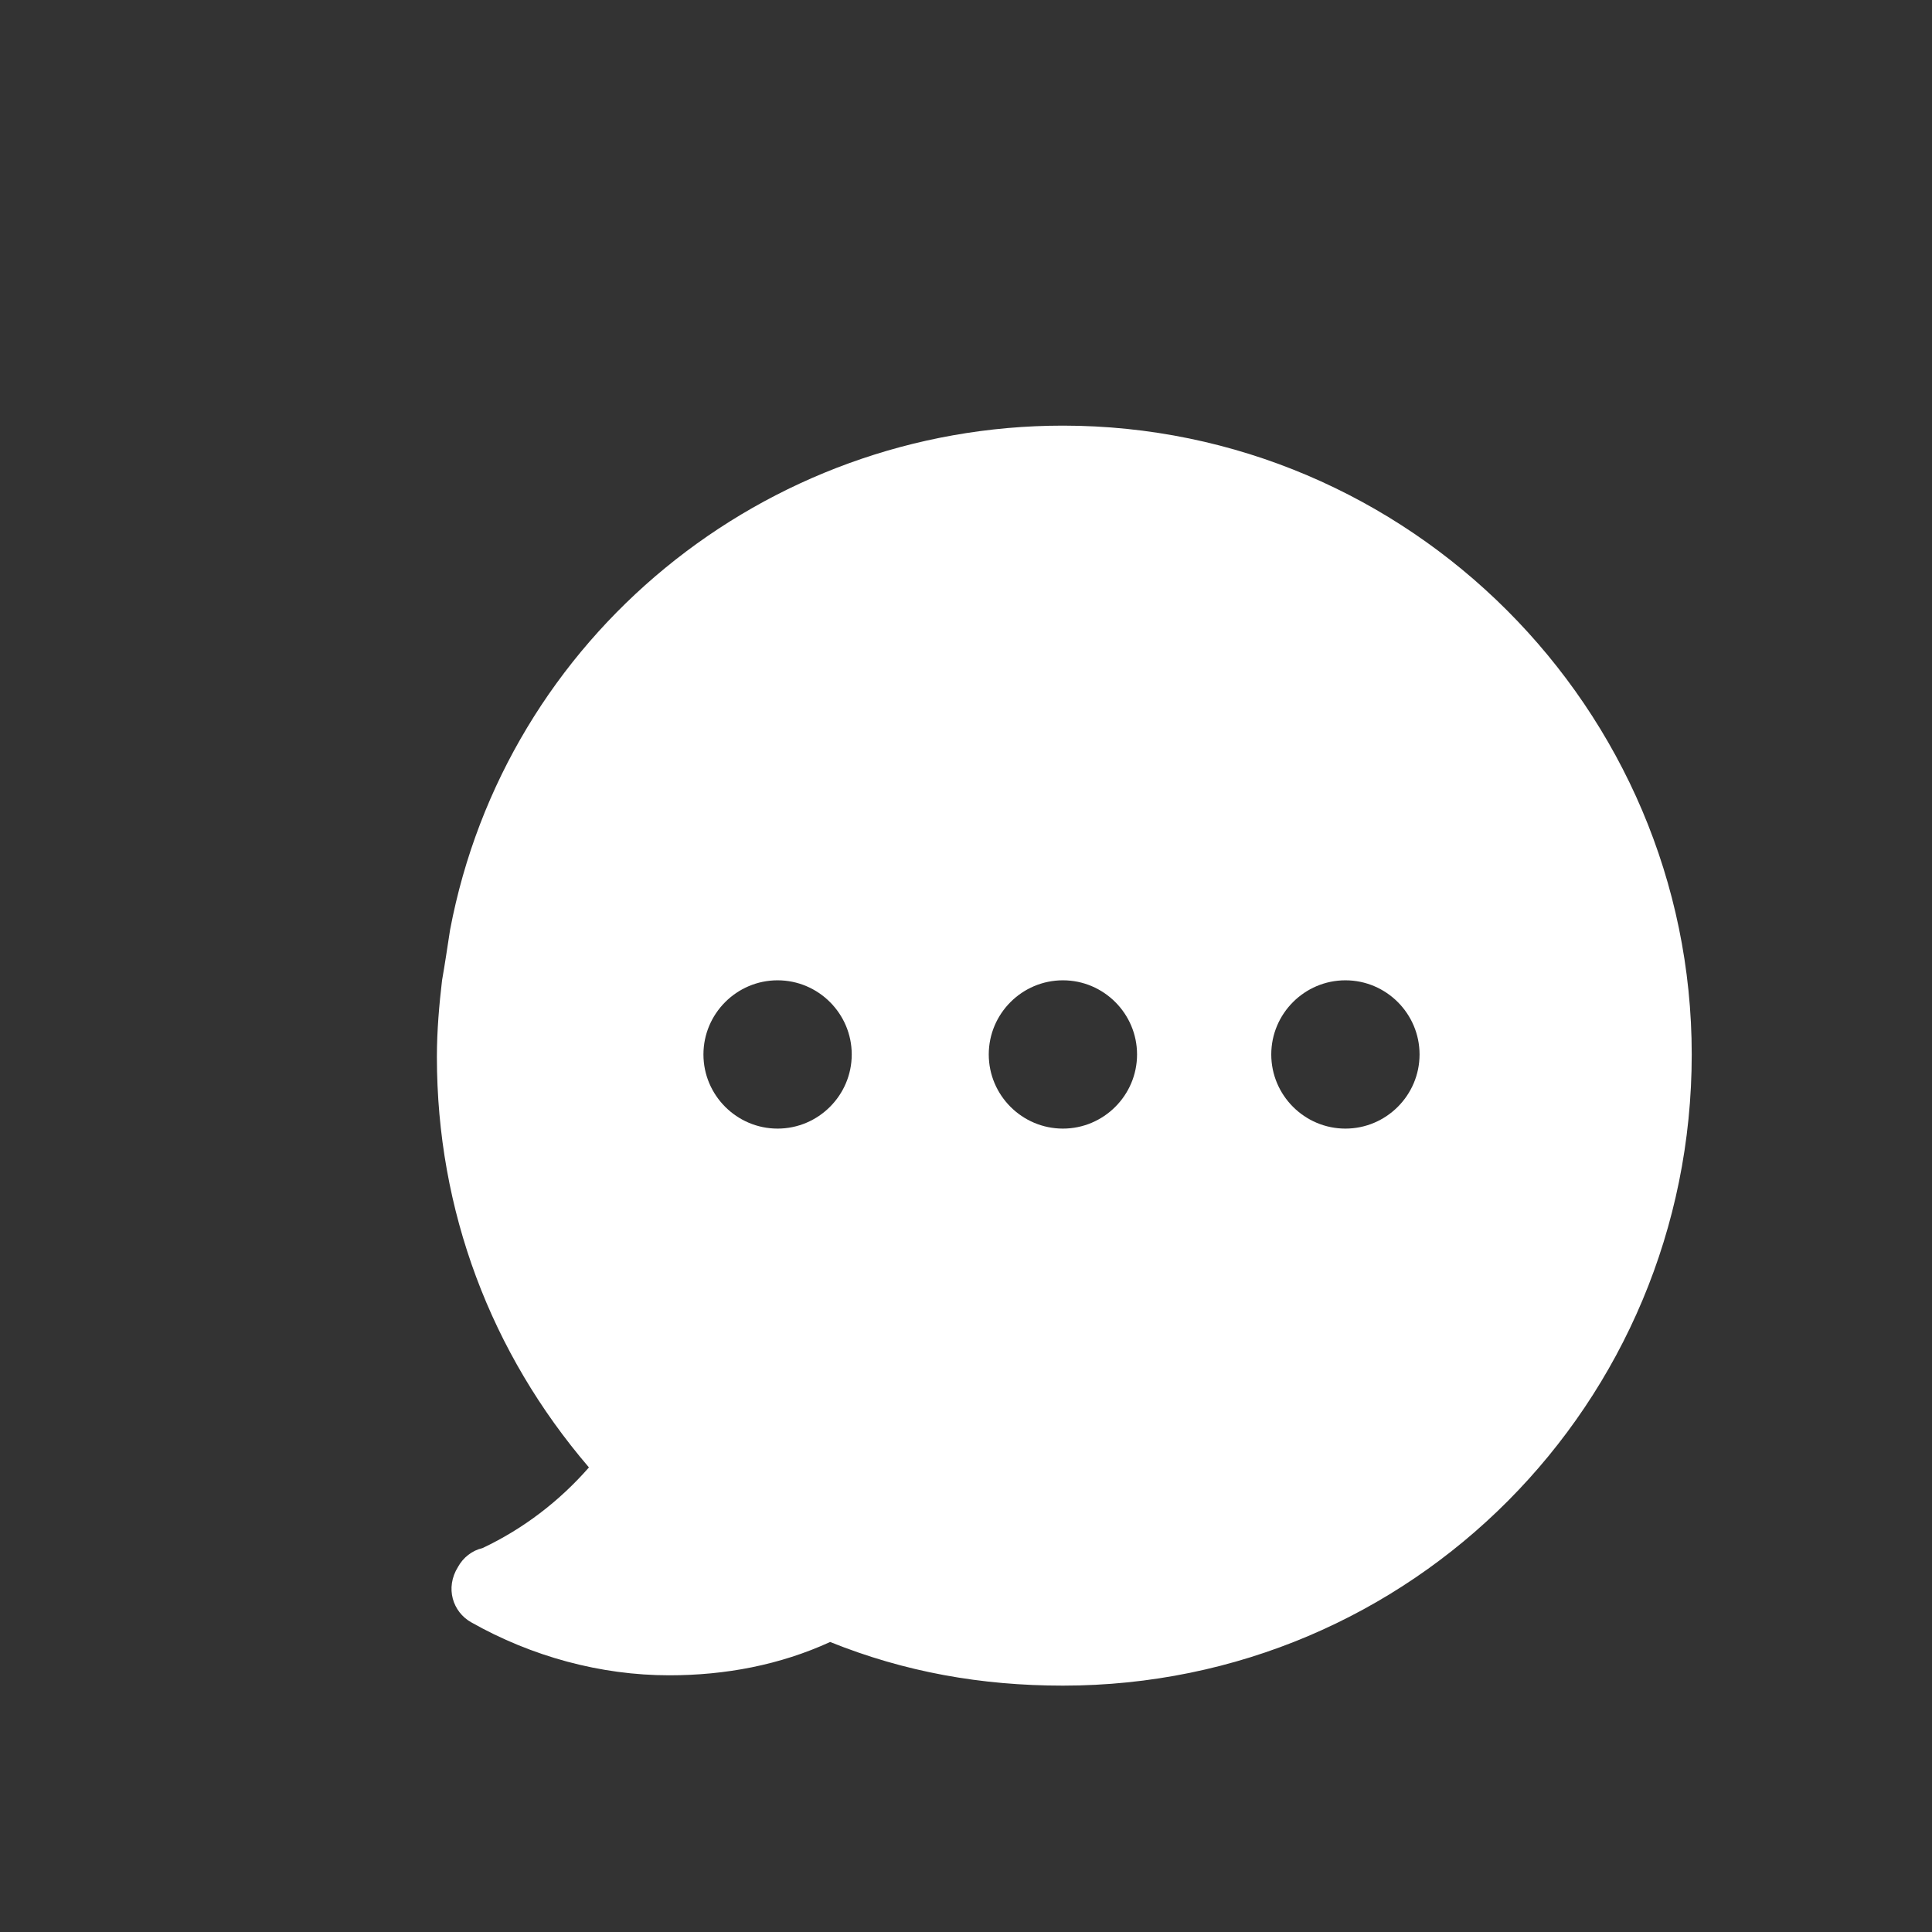 <?xml version="1.0" encoding="utf-8"?>
<!-- Generator: Adobe Illustrator 18.0.0, SVG Export Plug-In . SVG Version: 6.00 Build 0)  -->
<!DOCTYPE svg PUBLIC "-//W3C//DTD SVG 1.1//EN" "http://www.w3.org/Graphics/SVG/1.1/DTD/svg11.dtd">
<svg version="1.1" id="Camada_1" xmlns="http://www.w3.org/2000/svg" xmlns:xlink="http://www.w3.org/1999/xlink" x="0px" y="0px"
	 viewBox="0 0 411.7 411.7" enable-background="new 0 0 411.7 411.7" xml:space="preserve">
<rect x="0" y="0" width="411.7" height="411.7" fill="#333333" stroke="none"/>
<path fill="#FFFFFF" d="M226.5,90.7c-63.6,0-118.8,45-130.6,107.5c-0.6,3.9-1.1,7.3-1.7,10.7c-0.6,5.1-1.1,10.7-1.1,16.3
	c0,32.8,11.5,63.1,32.4,87.5c-6.3,7.2-14,13.1-22.7,17.2c-2.2,0.5-4.1,2-5.2,4c-2.8,4.5-1.1,9.6,2.8,11.8
	c12.9,7.3,27.6,11.3,42.2,11.3c12,0,23.6-2.2,34.3-7.1c15.9,6.4,32.2,9.3,49.6,9.3c74.3,0,134-60.2,134-134.5
	C360.5,151,300.2,90.7,226.5,90.7z M165.7,240.5c-8.7,0-15.8-7.1-15.8-15.8c0-8.7,7.1-15.8,15.8-15.8c8.7,0,15.8,7.1,15.8,15.8
	C181.5,233.4,174.4,240.5,165.7,240.5z M226.5,240.5c-8.7,0-15.8-7.1-15.8-15.8c0-8.7,7.1-15.8,15.8-15.8c8.7,0,15.8,7.1,15.8,15.8
	C242.3,233.4,235.2,240.5,226.5,240.5z M286.7,240.5c-8.7,0-15.8-7.1-15.8-15.8c0-8.7,7.1-15.8,15.8-15.8c8.7,0,15.8,7.1,15.8,15.8
	C302.5,233.4,295.4,240.5,286.7,240.5z"/>
</svg>
